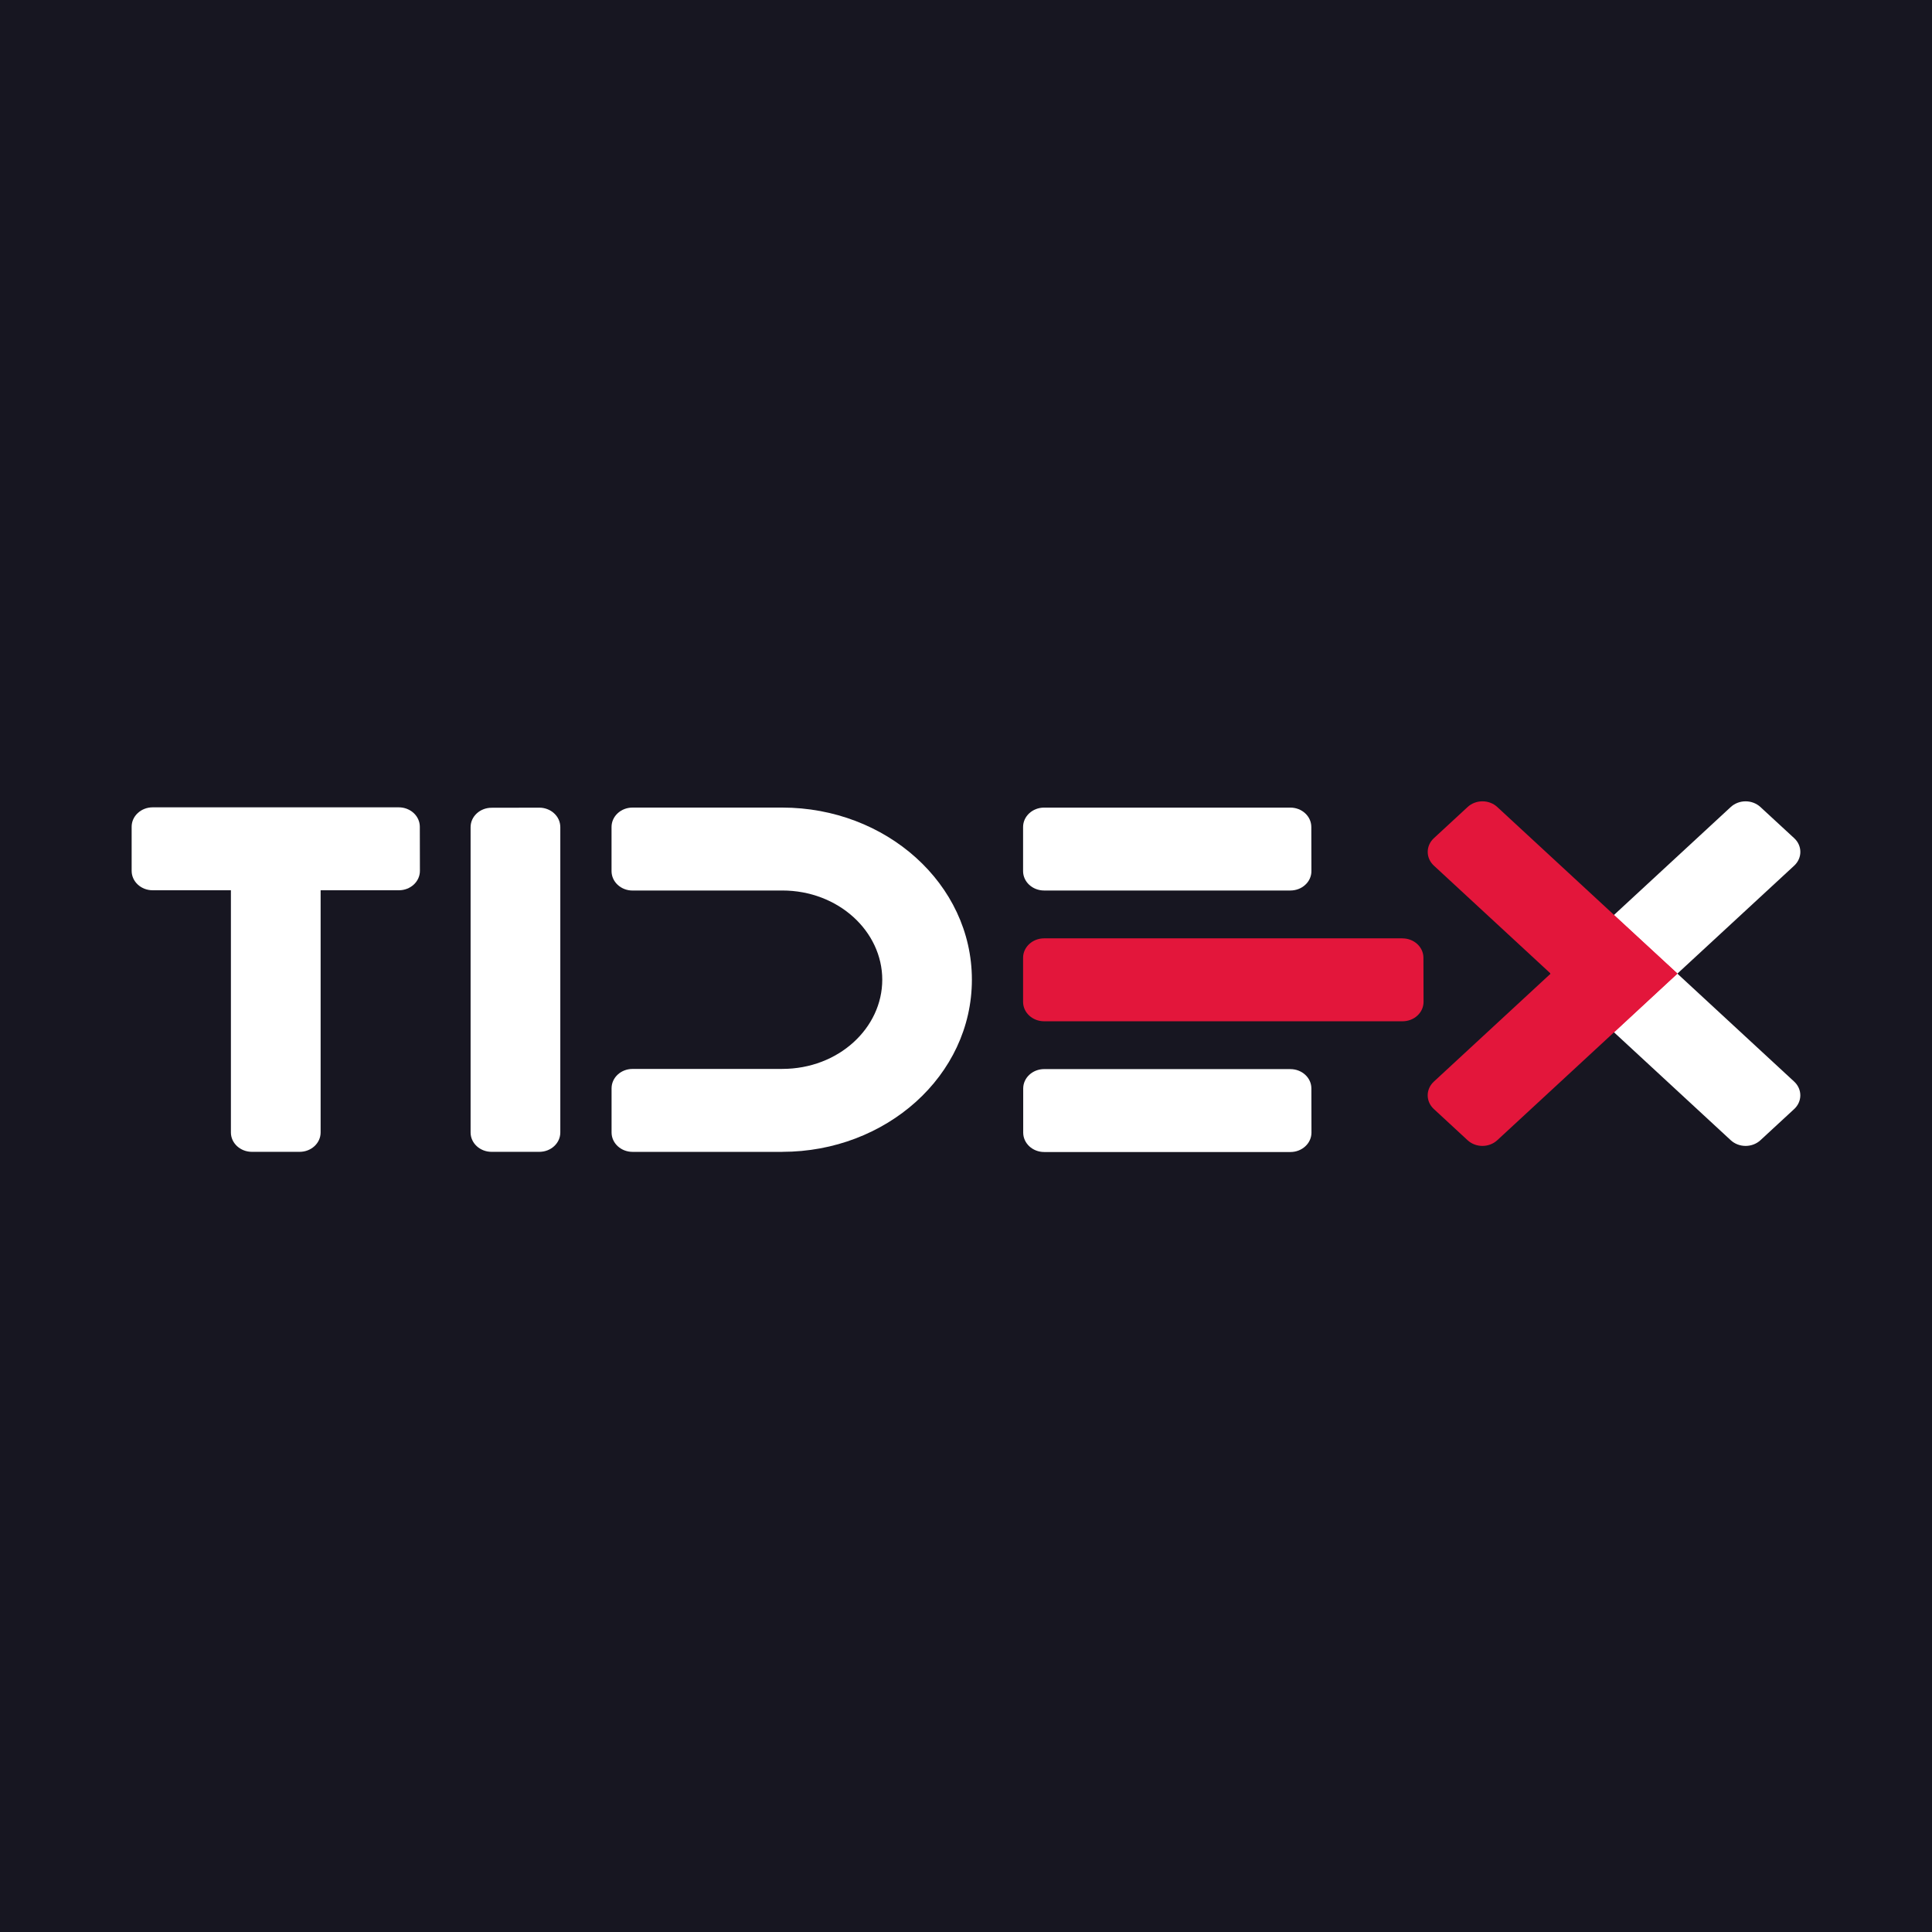 <svg viewBox="0 0 64 64" fill="none" xmlns="http://www.w3.org/2000/svg">
<rect width="64" height="64" fill="#171621"/>
<path d="M53.469 30.315L51.364 32.253L57.334 37.772C57.465 37.892 57.641 37.96 57.825 37.96C58.009 37.96 58.186 37.892 58.316 37.772L59.435 36.738C59.565 36.618 59.638 36.454 59.638 36.284C59.638 36.114 59.565 35.951 59.435 35.83L53.469 30.315H53.469Z" fill="white"/>
<path fill-rule="evenodd" clip-rule="evenodd" d="M25.913 29.499C27.776 29.499 29.226 30.855 29.226 32.454C29.226 34.054 27.779 35.409 25.913 35.409V35.41H20.953C20.569 35.41 20.259 35.697 20.259 36.053V37.514C20.259 37.868 20.569 38.157 20.953 38.157H25.914V38.156C29.35 38.156 32.195 35.634 32.195 32.454C32.195 29.274 29.346 26.752 25.913 26.752H20.952C20.569 26.752 20.258 27.04 20.258 27.395V28.856C20.258 29.211 20.569 29.5 20.952 29.5H25.913V29.499Z" fill="white"/>
<path d="M51.368 32.248L53.465 34.194L59.436 28.675C59.566 28.554 59.639 28.391 59.639 28.221C59.639 28.051 59.566 27.887 59.436 27.767L58.316 26.733C58.186 26.613 58.009 26.545 57.825 26.545C57.641 26.545 57.464 26.613 57.334 26.733L51.368 32.248ZM15.589 27.401C15.589 27.046 15.899 26.759 16.282 26.758L17.863 26.755C17.954 26.754 18.045 26.771 18.129 26.803C18.214 26.835 18.291 26.882 18.355 26.942C18.42 27.001 18.472 27.072 18.507 27.15C18.542 27.228 18.56 27.312 18.561 27.396V37.514C18.561 37.869 18.25 38.156 17.866 38.156H16.284C15.9 38.156 15.589 37.869 15.589 37.514L15.589 27.401ZM42.746 35.416C43.13 35.416 43.441 35.702 43.441 36.056L43.444 37.519C43.444 37.689 43.371 37.853 43.24 37.973C43.11 38.094 42.933 38.162 42.749 38.162H34.59C34.206 38.162 33.895 37.874 33.895 37.519V36.058C33.895 35.703 34.206 35.415 34.59 35.415H42.746V35.416Z" fill="white"/>
<path d="M46.458 31.085C46.841 31.085 47.152 31.371 47.153 31.726L47.157 33.186C47.157 33.271 47.139 33.355 47.105 33.433C47.07 33.511 47.019 33.582 46.954 33.642C46.89 33.702 46.813 33.749 46.728 33.782C46.644 33.814 46.554 33.831 46.462 33.831H34.587C34.203 33.831 33.891 33.544 33.891 33.188V31.727C33.891 31.373 34.203 31.084 34.587 31.084H46.458V31.085Z" fill="#E3163B"/>
<path fill-rule="evenodd" clip-rule="evenodd" d="M13.907 27.385C13.906 27.215 13.833 27.052 13.703 26.932C13.572 26.812 13.396 26.744 13.212 26.744H5.056C4.872 26.744 4.695 26.812 4.565 26.933C4.434 27.053 4.361 27.216 4.361 27.387V28.848C4.361 29.203 4.672 29.491 5.056 29.491H7.649V37.514C7.649 37.869 7.961 38.156 8.345 38.156H9.926C10.309 38.156 10.621 37.869 10.621 37.514V29.491H13.215C13.599 29.491 13.911 29.203 13.91 28.847L13.907 27.385V27.385Z" fill="white"/>
<path d="M42.745 26.753C43.128 26.753 43.438 27.04 43.439 27.394L43.442 28.855C43.443 28.94 43.425 29.023 43.39 29.102C43.355 29.18 43.304 29.251 43.239 29.31C43.175 29.37 43.098 29.418 43.013 29.45C42.929 29.482 42.839 29.499 42.747 29.499H34.587C34.203 29.499 33.891 29.212 33.891 28.857V27.396C33.891 27.041 34.203 26.753 34.587 26.753H42.745V26.753Z" fill="white"/>
<path d="M53.463 30.315L55.568 32.253L49.598 37.772C49.468 37.892 49.291 37.96 49.107 37.96C48.923 37.96 48.746 37.892 48.616 37.772L47.498 36.738C47.367 36.618 47.294 36.454 47.294 36.284C47.294 36.114 47.367 35.951 47.498 35.83L53.463 30.315Z" fill="#E3163B"/>
<path d="M55.565 32.248L53.468 34.194L47.498 28.674C47.368 28.554 47.295 28.391 47.295 28.221C47.295 28.05 47.368 27.887 47.498 27.767L48.617 26.733C48.748 26.612 48.924 26.545 49.108 26.545C49.292 26.545 49.469 26.612 49.599 26.733L55.565 32.248Z" fill="#E3163B"/>
</svg>
